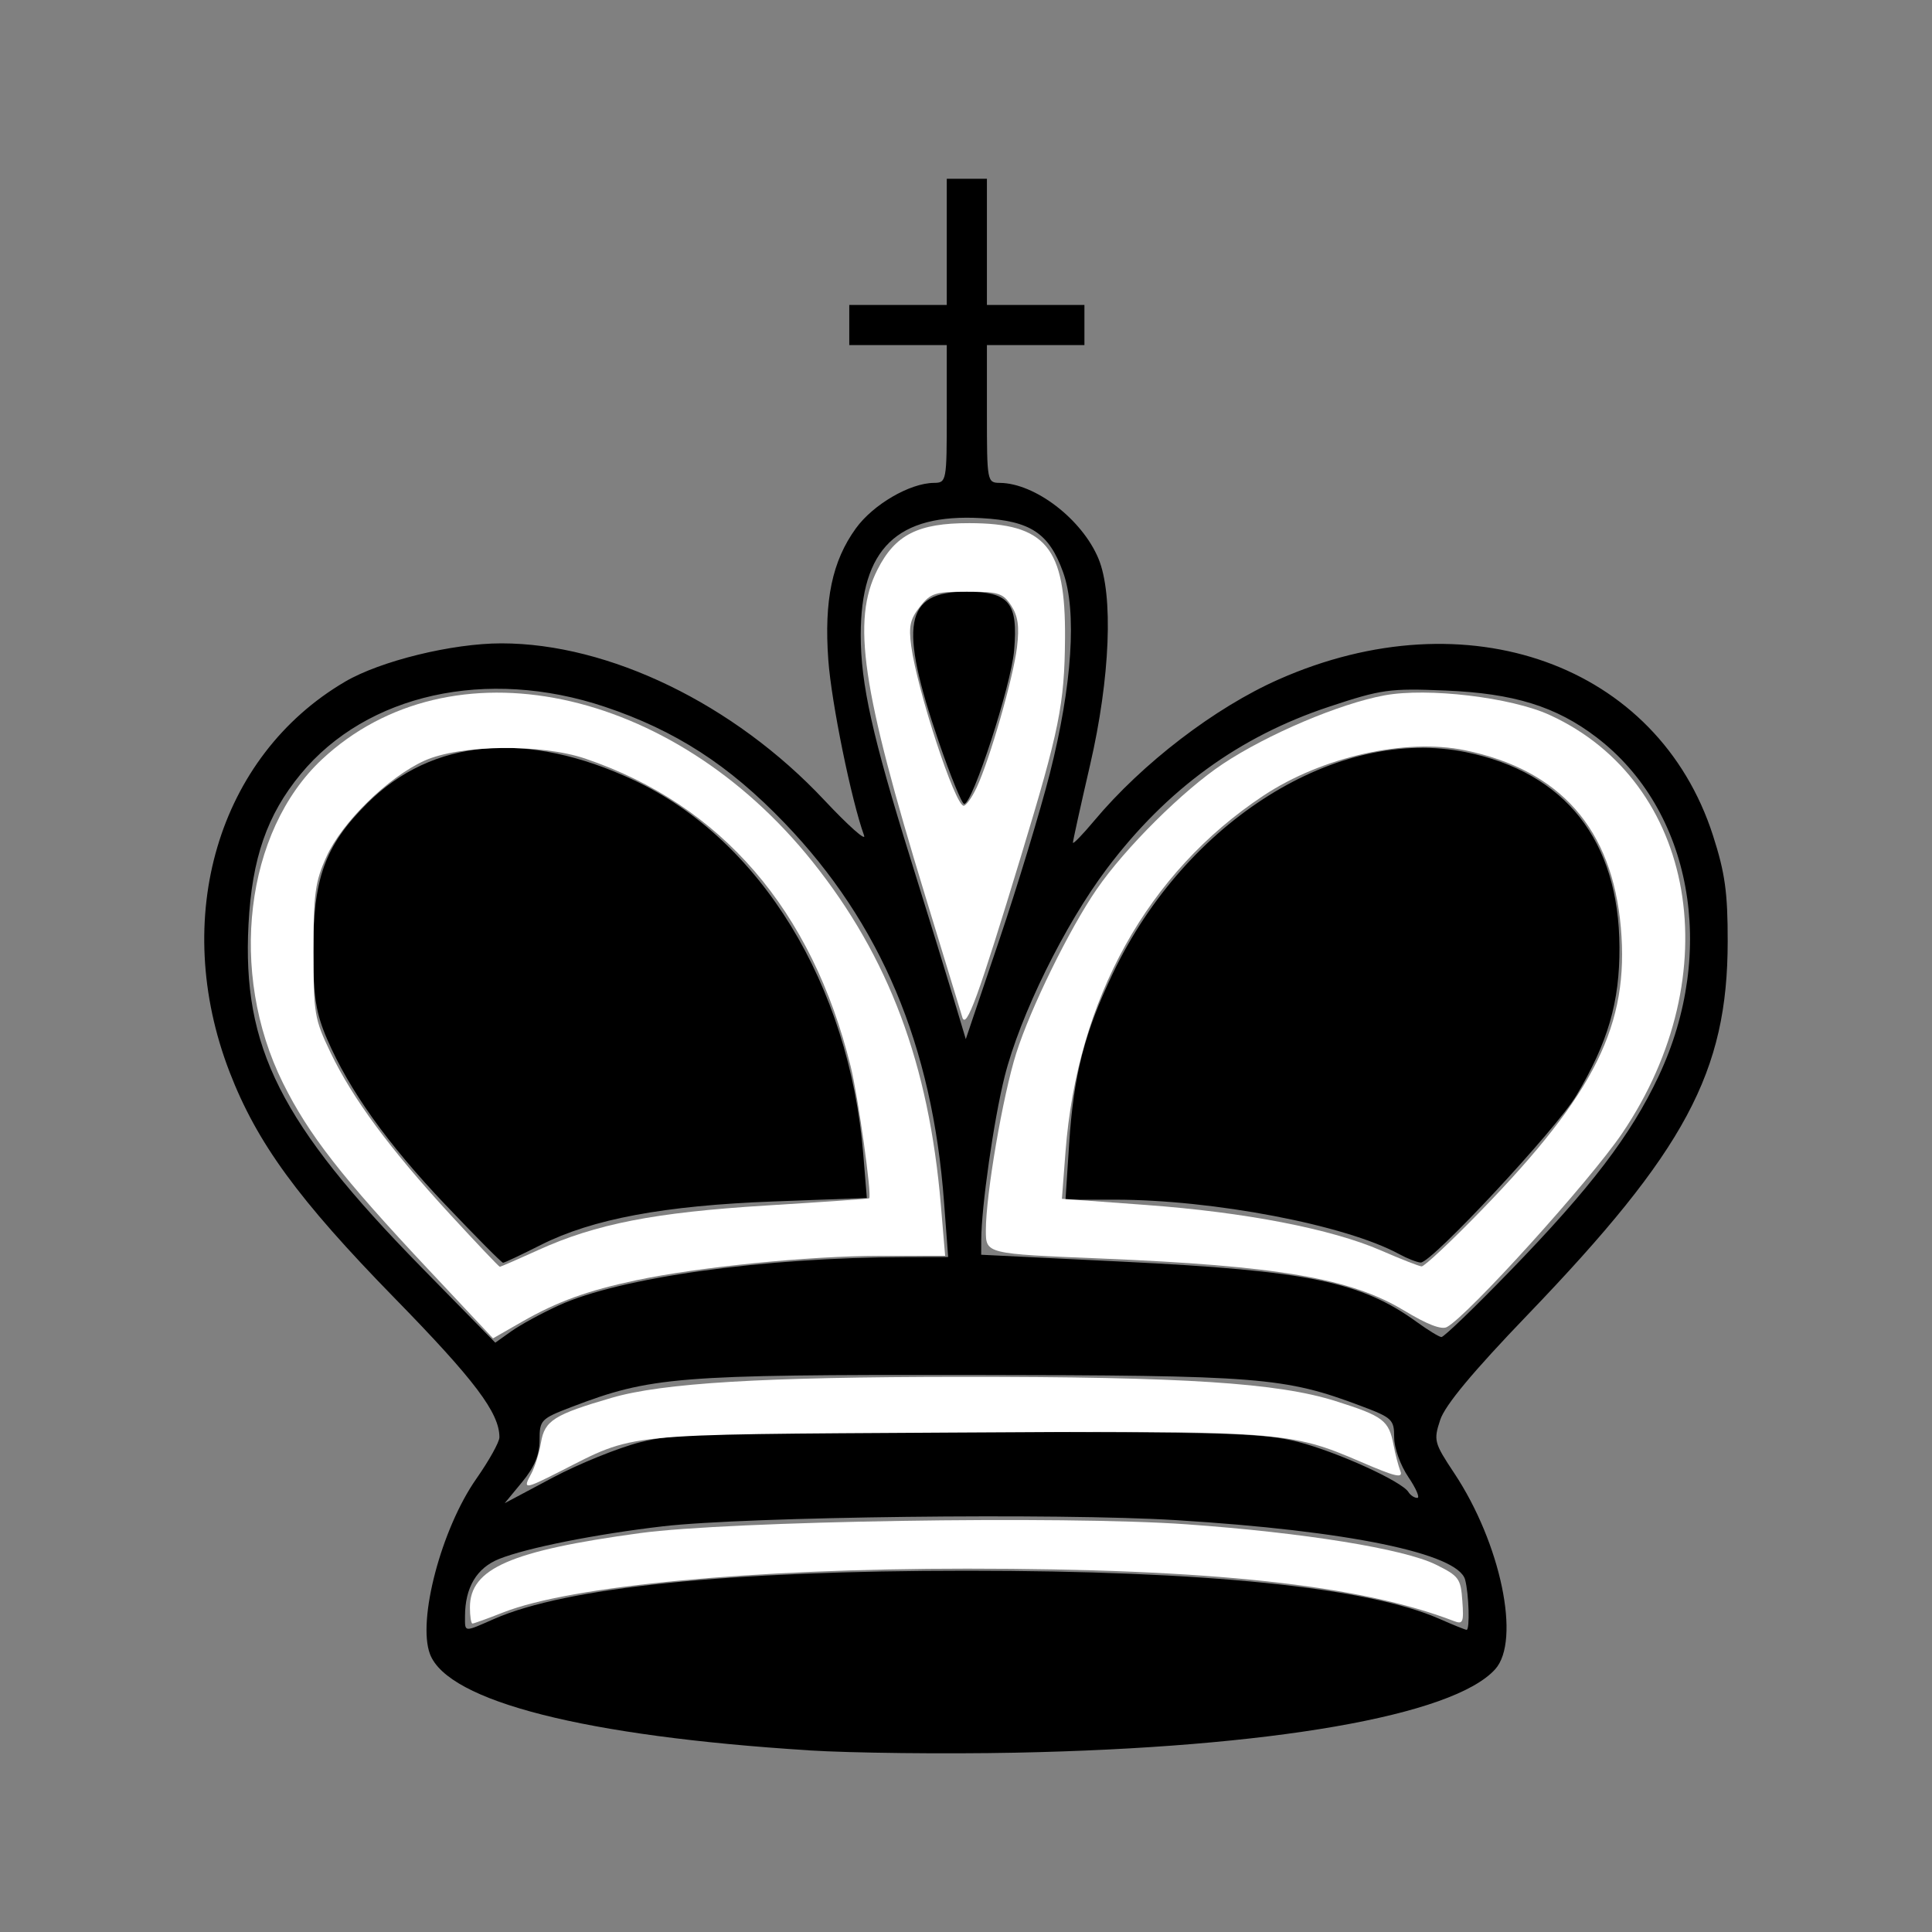 <?xml version="1.0" encoding="UTF-8" standalone="no"?>
<!-- Created with Inkscape (http://www.inkscape.org/) -->

<svg
   xmlns:dc="http://purl.org/dc/elements/1.1/"
   xmlns:cc="http://creativecommons.org/ns#"
   xmlns:rdf="http://www.w3.org/1999/02/22-rdf-syntax-ns#"
   xmlns:svg="http://www.w3.org/2000/svg"
   xmlns="http://www.w3.org/2000/svg"
   xmlns:sodipodi="http://sodipodi.sourceforge.net/DTD/sodipodi-0.dtd"
   xmlns:inkscape="http://www.inkscape.org/namespaces/inkscape"
   width="64px"
   height="64px"
   id="svg2985"
   version="1.1"
   inkscape:version="0.48.1 "
   sodipodi:docname="bn.svg">
  <rect width="100%" height="100%" fill="#808080" stroke="none"/>
  <defs
     id="defs2987" />
  <sodipodi:namedview
     id="base"
     pagecolor="#ffffff"
     bordercolor="#666666"
     borderopacity="1.0"
     inkscape:pageopacity="0.0"
     inkscape:pageshadow="2"
     inkscape:zoom="5.5"
     inkscape:cx="0.54863636"
     inkscape:cy="32"
     inkscape:current-layer="layer1"
     showgrid="true"
     inkscape:document-units="px"
     inkscape:grid-bbox="true"
     inkscape:window-width="1365"
     inkscape:window-height="878"
     inkscape:window-x="-8"
     inkscape:window-y="-8"
     inkscape:window-maximized="1" />
  <g
     id="layer1"
     inkscape:label="Layer 1"
     inkscape:groupmode="layer">
    <path
       style="fill:#000000"
       d="m 26.787,57.981 c -7.403,-0.466 -11.947,-1.62 -12.543,-3.186 -0.425,-1.119 0.378,-4.157 1.536,-5.81 0.42,-0.6 0.764,-1.217 0.764,-1.373 0,-0.809 -0.814,-1.89 -3.472,-4.61 -3.194,-3.269 -4.561,-5.143 -5.468,-7.494 -1.968,-5.104 -0.382,-10.459 3.828,-12.927 1.172,-0.687 3.548,-1.269 5.177,-1.269 3.566,0 7.71,2.011 10.691,5.187 0.804,0.857 1.4,1.387 1.324,1.178 -0.423,-1.165 -1.082,-4.399 -1.185,-5.812 -0.144,-1.979 0.128,-3.28 0.914,-4.364 0.572,-0.79 1.786,-1.497 2.583,-1.505 0.419,-0.004 0.427,-0.048 0.427,-2.284 l 0,-2.28 -1.615,0 -1.615,0 0,-0.665 0,-0.665 1.615,0 1.615,0 0,-2.09 0,-2.09 0.665,0 0.665,0 0,2.09 0,2.09 1.615,0 1.615,0 0,0.665 0,0.665 -1.615,0 -1.615,0 0,2.28 c 0,2.237 0.008,2.28 0.427,2.284 1.168,0.011 2.724,1.205 3.267,2.507 0.501,1.199 0.39,3.952 -0.275,6.829 -0.314,1.357 -0.57,2.519 -0.57,2.582 0,0.064 0.317,-0.263 0.705,-0.726 1.595,-1.905 3.996,-3.745 6.108,-4.68 6.253,-2.769 12.565,-0.502 14.39,5.169 0.399,1.24 0.489,1.888 0.487,3.515 -0.004,4.321 -1.4,6.923 -6.628,12.363 -1.82,1.893 -2.734,2.993 -2.895,3.48 -0.224,0.68 -0.203,0.76 0.466,1.768 1.54,2.319 2.212,5.543 1.354,6.494 -1.391,1.541 -7.441,2.593 -15.887,2.763 -2.351,0.047 -5.437,0.012 -6.857,-0.077 z M 16.377,53.626 c 2.383,-1.046 7.767,-1.594 15.652,-1.594 7.885,0 13.269,0.548 15.652,1.594 0.457,0.201 0.864,0.365 0.902,0.365 0.112,0 0.077,-1.192 -0.049,-1.662 -0.233,-0.871 -3.878,-1.622 -9.57,-1.972 -3.922,-0.241 -14.247,-0.117 -17.005,0.204 -2.221,0.259 -4.511,0.715 -5.423,1.08 -0.746,0.298 -1.132,0.947 -1.132,1.903 0,0.537 -0.054,0.532 0.973,0.082 z m 4.826,-5.848 c 1.182,-0.301 2.363,-0.337 10.92,-0.34 8.494,-0.002 9.742,0.035 10.878,0.327 1.299,0.334 3.435,1.305 3.655,1.661 0.066,0.107 0.198,0.194 0.293,0.194 0.095,0 -0.038,-0.311 -0.296,-0.692 -0.264,-0.389 -0.469,-0.965 -0.469,-1.316 0,-0.586 -0.067,-0.65 -1.093,-1.035 -2.547,-0.957 -3.319,-1.018 -12.967,-1.03 -9.708,-0.012 -10.567,0.057 -13.201,1.065 -1.006,0.385 -1.049,0.43 -1.049,1.092 0,0.489 -0.169,0.895 -0.578,1.391 l -0.578,0.701 1.58,-0.841 c 0.869,-0.462 2.177,-0.992 2.905,-1.178 z m -2.697,-4.532 c 2.031,-0.93 6.787,-1.593 11.503,-1.603 l 1.4,-0.003 -0.137,-1.827 C 30.884,34.635 29.18,30.585 25.992,27.265 24.147,25.343 22.37,24.195 20.031,23.412 16.128,22.107 12.152,22.988 9.961,25.642 8.846,26.993 8.346,28.432 8.232,30.622 8.019,34.691 9.289,37.212 13.947,41.967 l 2.46,2.511 0.534,-0.38 c 0.294,-0.209 0.998,-0.593 1.565,-0.852 z m -3.741,-3.326 c -1.934,-2.034 -3.196,-3.8 -3.929,-5.499 -0.367,-0.85 -0.453,-1.382 -0.459,-2.85 -0.011,-2.466 0.38,-3.554 1.78,-4.952 2.166,-2.164 5.301,-2.436 8.852,-0.77 4.188,1.965 7.128,6.767 7.588,12.392 l 0.118,1.444 -3.093,0.115 c -3.617,0.135 -6.001,0.58 -7.702,1.438 -0.646,0.326 -1.211,0.593 -1.256,0.593 -0.045,0 -0.899,-0.86 -1.898,-1.911 z m 35.265,2.176 c 2.667,-2.75 3.992,-4.488 4.914,-6.446 1.953,-4.147 1.096,-8.821 -2.059,-11.227 -1.339,-1.021 -2.736,-1.454 -4.994,-1.548 -1.863,-0.077 -2.123,-0.041 -3.863,0.536 -2.983,0.989 -5.382,2.737 -7.36,5.362 -1.403,1.863 -2.879,4.863 -3.388,6.888 -0.358,1.424 -0.772,4.319 -0.775,5.42 l -0.002,0.484 4.702,0.23 c 6.134,0.3 7.882,0.66 9.738,2.005 0.366,0.265 0.729,0.487 0.806,0.492 0.078,0.005 1.104,-0.983 2.28,-2.196 z M 46.347,41.543 C 44.571,40.578 40.197,39.741 36.93,39.741 l -1.634,0 0.121,-1.853 c 0.149,-2.291 0.509,-3.688 1.459,-5.667 2.421,-5.043 7.427,-8.172 11.686,-7.304 3.292,0.671 5.07,2.931 5.085,6.463 0.008,1.817 -0.38,3.148 -1.429,4.91 -0.661,1.11 -4.793,5.546 -5.154,5.533 -0.118,-0.004 -0.441,-0.13 -0.717,-0.28 z M 34.777,25.623 c 0.741,-2.916 0.903,-5.383 0.438,-6.671 -0.466,-1.293 -1.075,-1.696 -2.701,-1.788 -2.797,-0.158 -4.001,1.009 -4.001,3.878 0,1.614 0.384,3.34 1.646,7.394 0.585,1.881 1.238,3.997 1.449,4.703 l 0.385,1.283 1.107,-3.278 c 0.609,-1.803 1.363,-4.288 1.677,-5.521 z m -3.68,-1.052 c -1.332,-3.891 -1.136,-4.97 0.902,-4.97 1.435,0 1.731,0.361 1.595,1.944 -0.099,1.16 -1.376,5.086 -1.654,5.086 -0.076,0 -0.455,-0.927 -0.843,-2.06 z"
       id="path3180"
       inkscape:connector-curvature="0" />
    <path
       style="fill:#ffffff"
       d="m 15.567,53.247 c 0,-1.289 1.348,-1.877 5.636,-2.461 2.951,-0.401 14.028,-0.58 18.091,-0.292 3.902,0.277 7.211,0.812 8.273,1.337 0.763,0.378 0.822,0.459 0.875,1.202 0.051,0.706 0.02,0.782 -0.273,0.669 -3.109,-1.201 -8.098,-1.739 -16.133,-1.739 -7.1,0 -13.134,0.57 -15.371,1.452 -0.512,0.202 -0.968,0.367 -1.014,0.367 -0.046,0 -0.084,-0.241 -0.084,-0.535 z"
       id="path3182"
       inkscape:connector-curvature="0" />
    <path
       style="fill:#ffffff"
       d="m 17.594,48.827 c 0.122,-0.225 0.269,-0.695 0.327,-1.044 0.121,-0.725 0.436,-0.924 2.342,-1.479 1.69,-0.492 5.004,-0.69 11.576,-0.694 7.377,-0.004 10.489,0.198 12.404,0.803 1.586,0.501 1.764,0.637 1.921,1.46 0.057,0.3 0.158,0.686 0.224,0.857 0.097,0.251 -0.155,0.193 -1.305,-0.303 -2.359,-1.017 -2.655,-1.038 -13.608,-0.971 -11.057,0.068 -10.384,2.28e-4 -12.953,1.302 -1.149,0.582 -1.21,0.587 -0.929,0.069 z"
       id="path3184"
       inkscape:connector-curvature="0" />
    <path
       style="fill:#ffffff"
       d="m 46.502,43.407 c -1.752,-1.061 -4.175,-1.476 -10.026,-1.717 -3.838,-0.158 -3.818,-0.153 -3.818,-0.939 0,-1.185 0.562,-4.457 1.006,-5.86 0.471,-1.489 1.763,-4.121 2.665,-5.432 0.944,-1.372 2.859,-3.276 4.179,-4.153 1.477,-0.982 3.869,-1.997 5.353,-2.271 1.43,-0.264 4.193,0.064 5.474,0.65 4.856,2.223 5.96,8.596 2.401,13.857 -1.066,1.576 -5.106,6.042 -5.805,6.418 -0.182,0.098 -0.658,-0.087 -1.429,-0.554 l 0,0 z m 2.562,-3.305 c 3.783,-3.89 4.91,-6.173 4.629,-9.375 -0.287,-3.272 -2.006,-5.225 -5.171,-5.875 -1.967,-0.404 -4.729,0.219 -6.671,1.506 -3.839,2.543 -6.167,6.734 -6.555,11.798 l -0.119,1.556 2.786,0.204 c 3.285,0.24 6.144,0.794 7.786,1.508 0.65,0.283 1.254,0.52 1.343,0.527 0.089,0.007 0.976,-0.825 1.972,-1.849 l 0,0 z"
       id="path3186"
       inkscape:connector-curvature="0" />
    <path
       style="fill:#ffffff"
       d="M 14.202,42.065 C 11.317,38.992 10.224,37.592 9.372,35.873 7.556,32.21 8.118,27.539 10.661,25.16 c 4.252,-3.977 11.586,-2.45 16.255,3.386 2.533,3.166 3.856,6.706 4.251,11.372 L 31.309,41.6 l -2.189,0.002 c -2.312,0.002 -5.982,0.37 -8.046,0.808 -1.614,0.342 -2.613,0.705 -3.785,1.376 l -0.957,0.548 -2.129,-2.268 0,1.2e-5 z m 3.617,-0.651 c 1.922,-0.872 3.865,-1.252 7.566,-1.48 1.85,-0.114 3.383,-0.221 3.407,-0.238 0.098,-0.07 -0.363,-3.362 -0.612,-4.369 -1.284,-5.189 -4.285,-8.668 -8.794,-10.198 -1.464,-0.496 -4.152,-0.461 -5.326,0.07 -1.208,0.547 -2.729,2.037 -3.247,3.182 -0.373,0.824 -0.428,1.226 -0.428,3.128 0,2.068 0.029,2.243 0.567,3.364 0.728,1.517 1.955,3.178 3.957,5.355 0.878,0.955 1.62,1.736 1.648,1.736 0.028,0 0.596,-0.247 1.263,-0.549 l 0,0 z"
       id="path3188"
       inkscape:connector-curvature="0" />
    <path
       style="fill:#ffffff"
       d="m 31.876,33.691 c -0.06,-0.2 -0.61,-2 -1.222,-4 -2.116,-6.918 -2.441,-9.136 -1.587,-10.821 0.588,-1.16 1.346,-1.543 3.045,-1.54 2.536,0.004 3.191,0.793 3.168,3.816 -0.016,2.181 -0.19,3.04 -1.448,7.182 -1.437,4.731 -1.826,5.796 -1.957,5.364 z M 32.348,26.1 c 0.44,-0.938 1.223,-3.661 1.342,-4.663 0.081,-0.688 0.033,-1.031 -0.193,-1.377 C 33.226,19.647 33.076,19.6 32.03,19.6 c -1.053,0 -1.202,0.048 -1.559,0.5 -0.321,0.407 -0.374,0.649 -0.286,1.299 0.201,1.48 1.453,5.292 1.737,5.292 0.081,0 0.273,-0.266 0.425,-0.591 z"
       id="path3190"
       inkscape:connector-curvature="0" />
  </g>
</svg>
